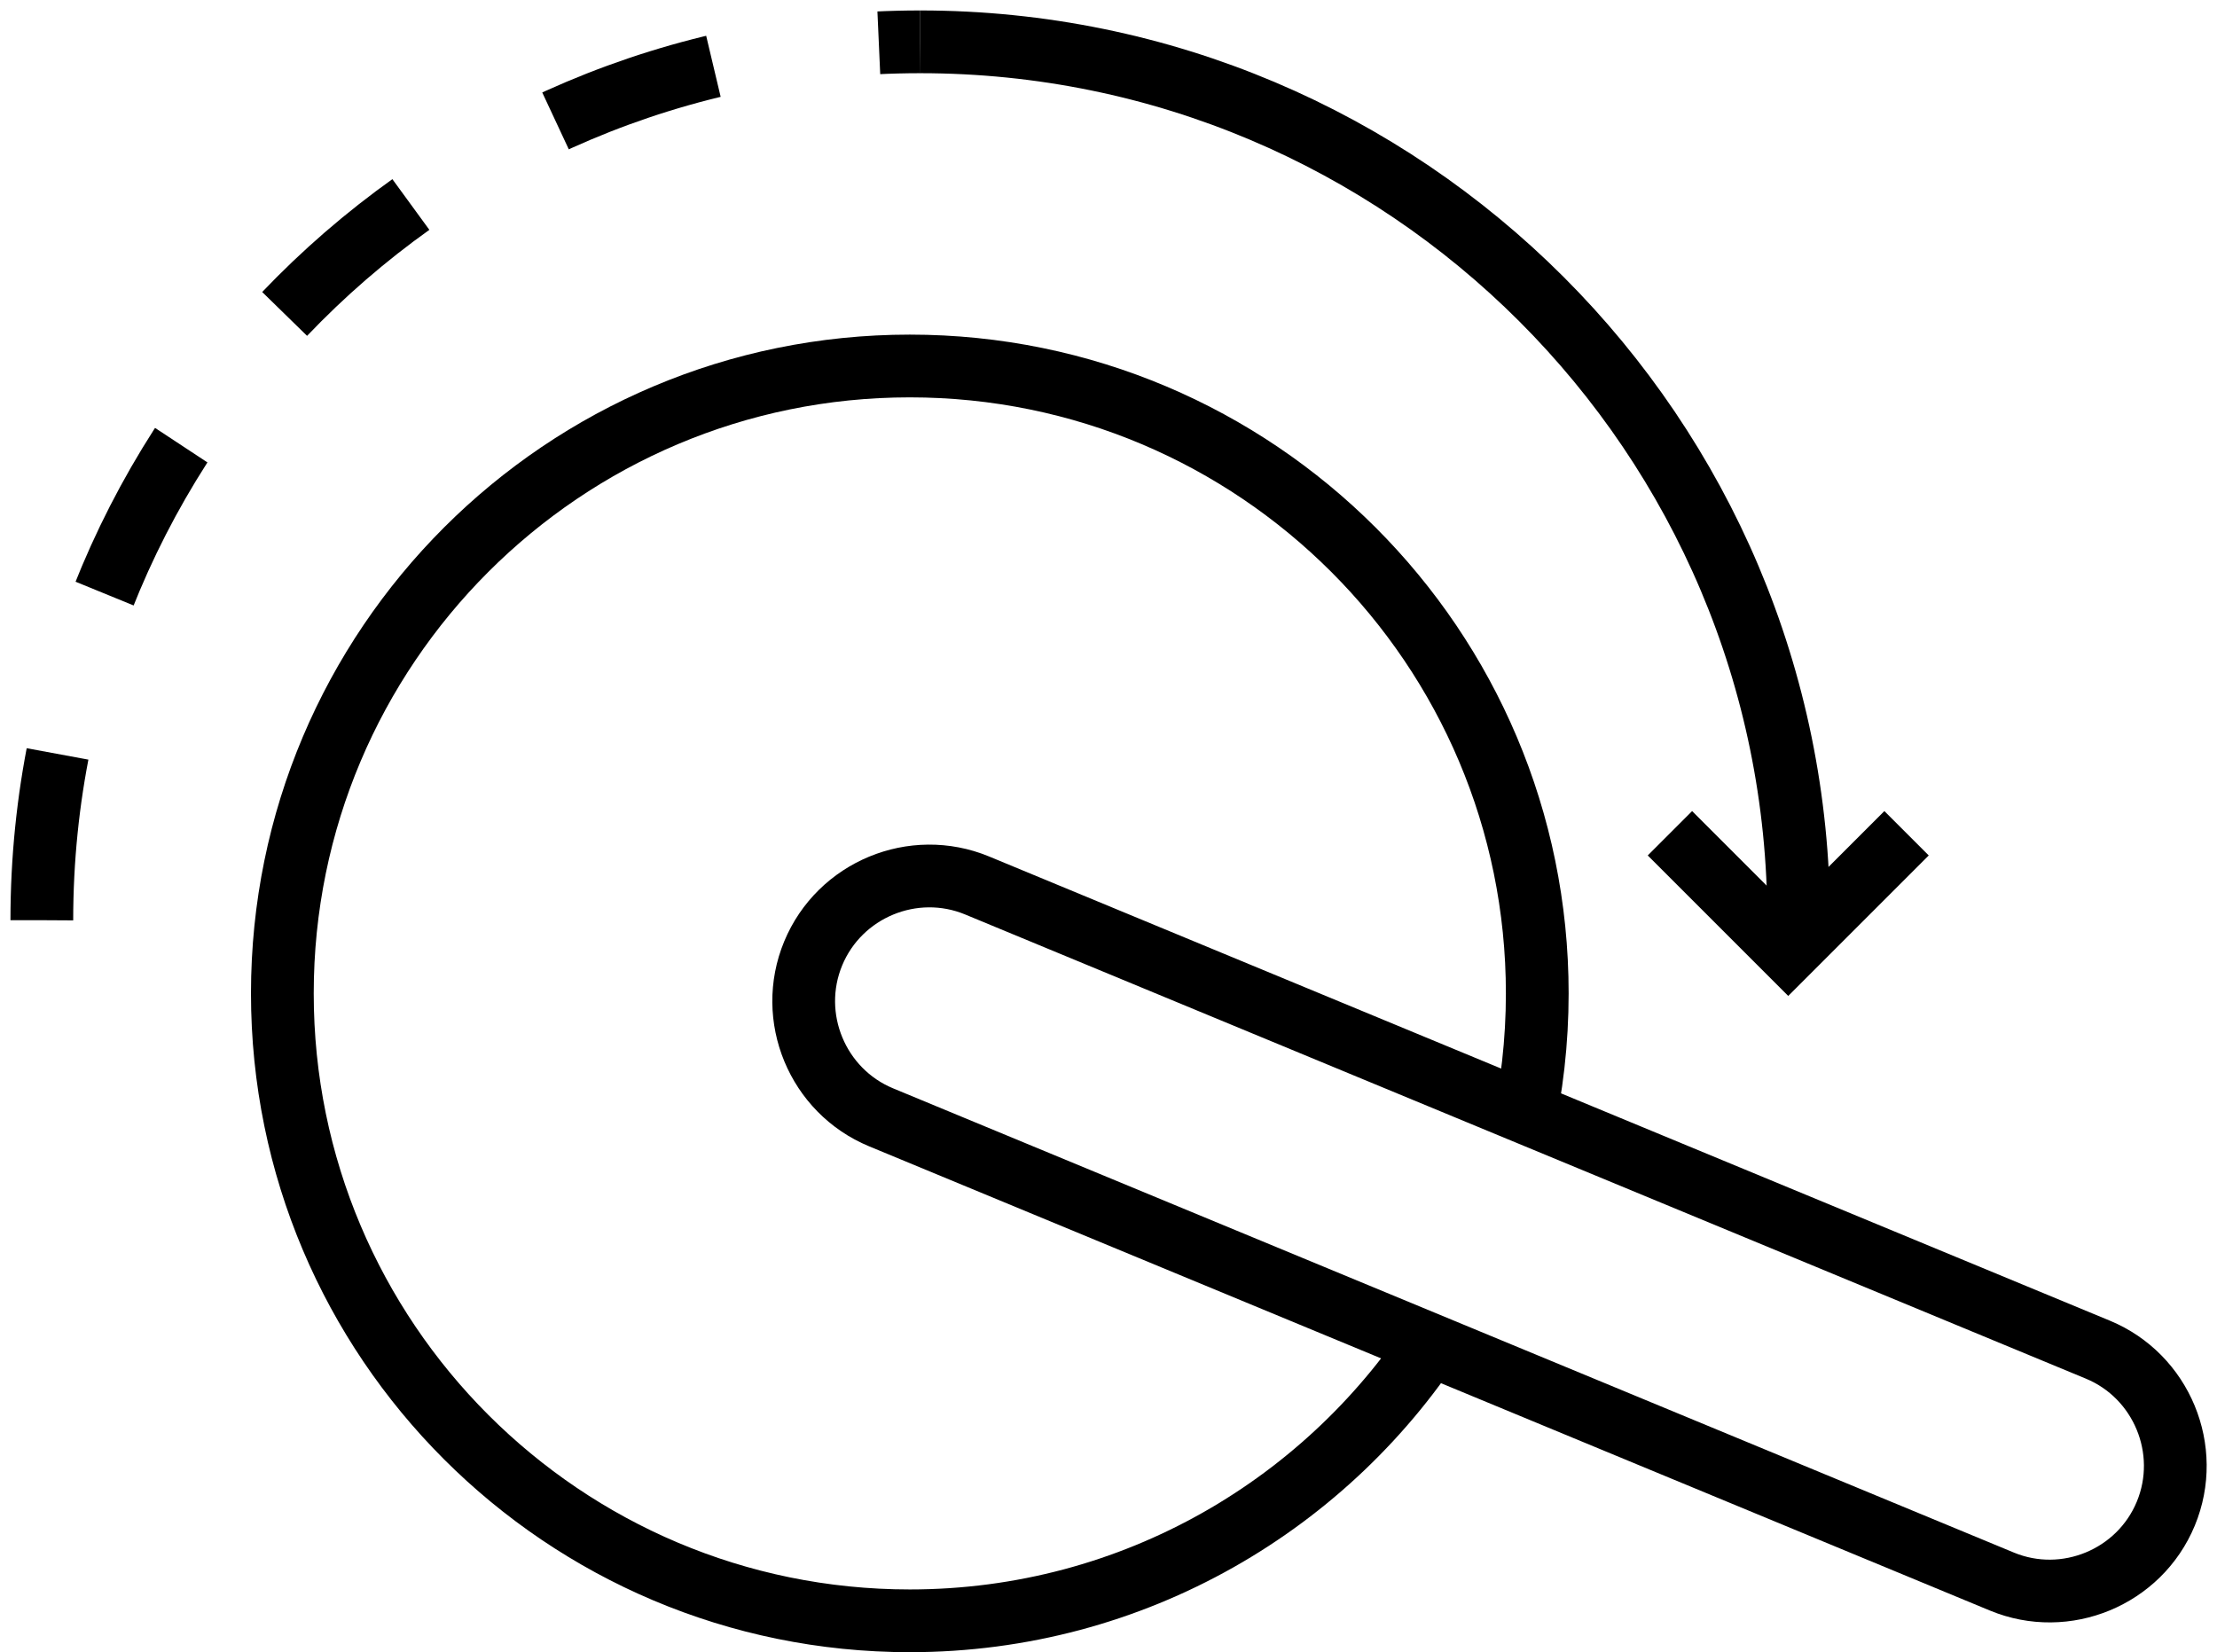 <?xml version="1.0" encoding="UTF-8" standalone="no"?>
<svg width="106px" height="79px" viewBox="0 0 106 79" version="1.1" xmlns="http://www.w3.org/2000/svg" xmlns:xlink="http://www.w3.org/1999/xlink">
    <!-- Generator: Sketch 40.3 (33839) - http://www.bohemiancoding.com/sketch -->
    <title>feature_3_black</title>
    <desc>Created with Sketch.</desc>
    <defs>
        <rect id="path-1" x="0" y="0" width="140" height="140"></rect>
    </defs>
    <g id="Page-1" stroke="none" stroke-width="1" fill="none" fill-rule="evenodd">
        <g id="feature_3_black" transform="translate(-20, -29)">
            <g id="Mask">
                <rect id="path-1" x="0" y="0" width="140" height="140"></rect>
            </g>
            <g id="Page-1-Clipped">
                <g>
                    <mask id="mask-2" fill="white">
                        <use xlink:href="#path-1"></use>
                    </mask>
                    <g id="path-1"></g>
                    <g id="Page-1" mask="url(#mask-2)">
                        <g transform="translate(22, 31)" id="Group">
                            <g>
                                <g stroke="#000000" stroke-width="3">
                                    <path d="M66.919,61.441 C61.611,69.887 52.211,75.5 41.5,75.5 C24.931,75.5 11.5,62.069 11.5,45.5 C11.5,28.932 24.931,15.5 41.5,15.5 C58.069,15.5 71.5,28.932 71.5,45.5 C71.5,47.804 71.24,50.047 70.748,52.202" id="Stroke-1"></path>
                                    <path d="M42,0 C65.196,0 84,18.804 84,42" id="Stroke-3"></path>
                                    <path d="M0,42 C0,18.804 18.804,0 42,0" id="Stroke-5" stroke-dasharray="8"></path>
                                    <path d="M93.713,73.622 L40.128,51.426 C37.079,50.164 35.618,46.636 36.881,43.587 L36.881,43.587 C38.144,40.538 41.671,39.077 44.72,40.34 L98.305,62.535 C101.354,63.798 102.815,67.326 101.552,70.375 L101.552,70.375 C100.29,73.424 96.762,74.885 93.713,73.622 L93.713,73.622 L93.713,73.622 L93.713,73.622 Z" id="Stroke-7"></path>
                                    <polyline id="Stroke-9" points="89.157 37.843 83.5 43.5 77.843 37.843"></polyline>
                                </g>
                            </g>
                        </g>
                    </g>
                </g>
            </g>
        </g>
    </g>
</svg>